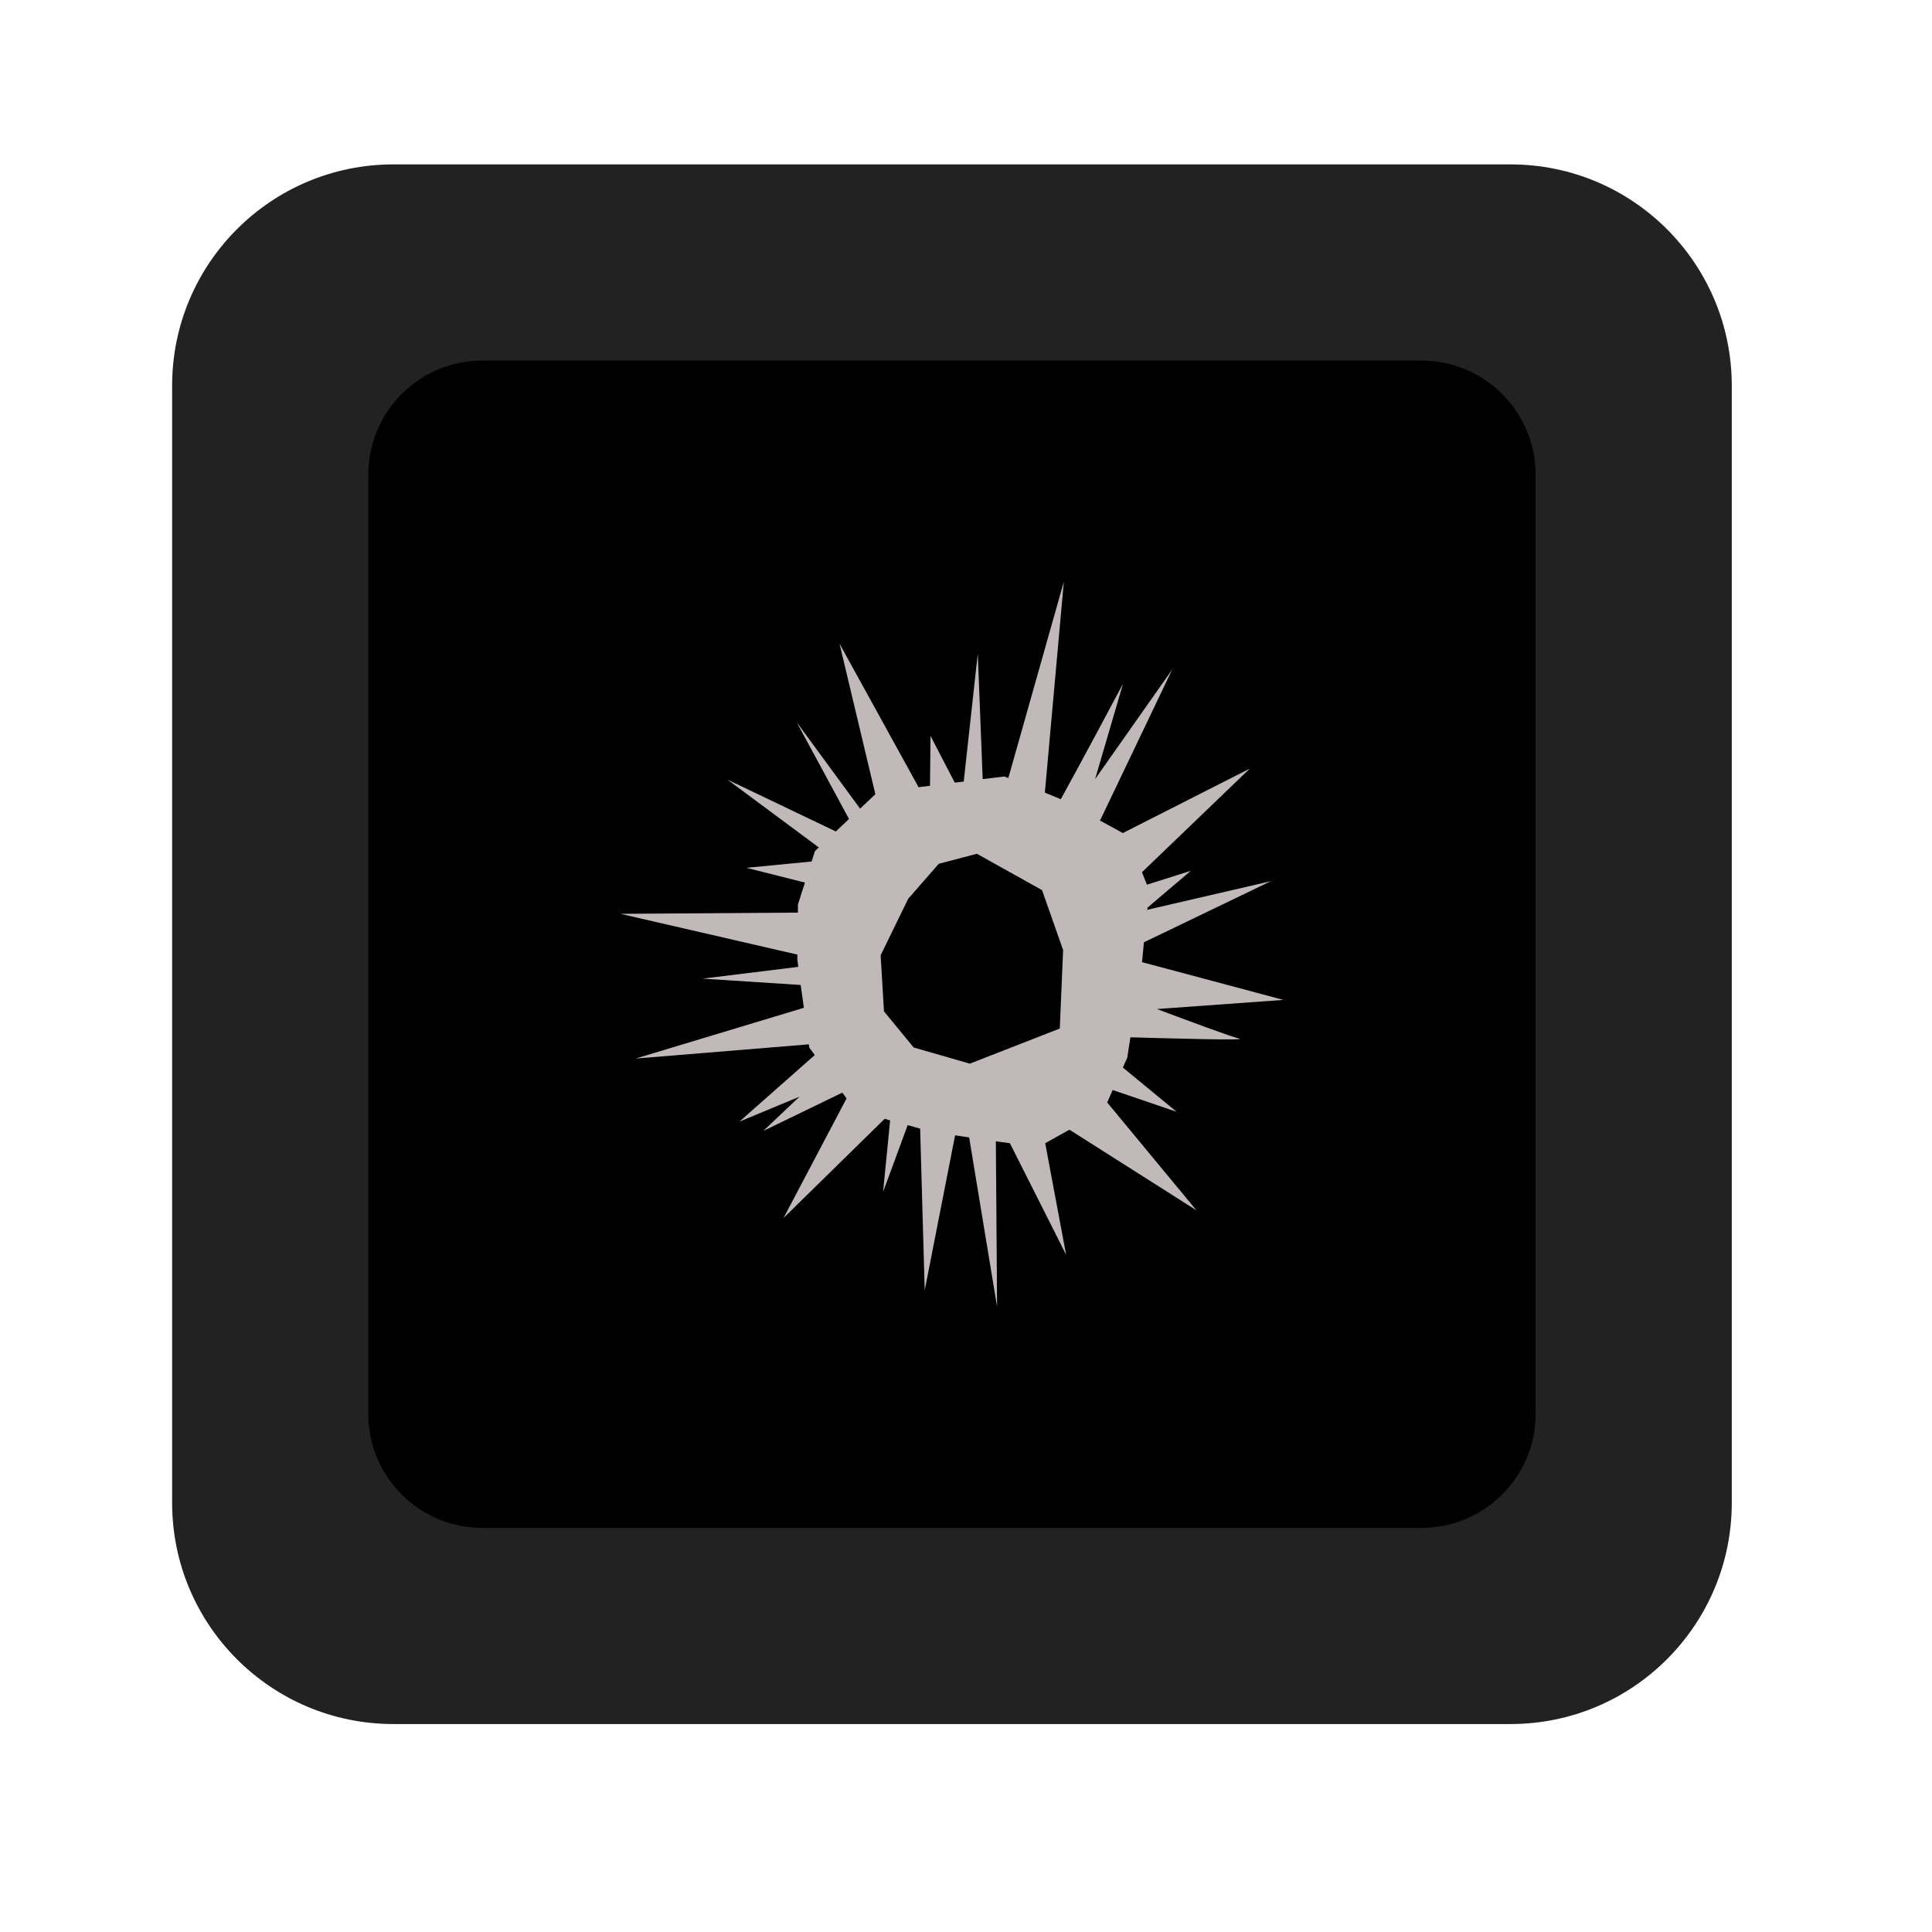 <?xml version="1.0" encoding="UTF-8" standalone="no"?><!DOCTYPE svg PUBLIC "-//W3C//DTD SVG 1.1//EN" "http://www.w3.org/Graphics/SVG/1.1/DTD/svg11.dtd"><svg width="100%" height="100%" viewBox="0 0 11 11" version="1.1" xmlns="http://www.w3.org/2000/svg" xmlns:xlink="http://www.w3.org/1999/xlink" xml:space="preserve" xmlns:serif="http://www.serif.com/" style="fill-rule:evenodd;clip-rule:evenodd;stroke-linejoin:round;stroke-miterlimit:2;"><rect id="ac_d6_4" x="0.14" y="0.096" width="10.56" height="10.56" style="fill:none;"/><g><path d="M8.6,0.936c0.696,0 1.26,0.564 1.26,1.26l-0,6.36c-0,0.696 -0.564,1.26 -1.26,1.26l-6.36,0c-0.696,0 -1.26,-0.564 -1.26,-1.26l-0,-6.36c-0,-0.696 0.564,-1.26 1.26,-1.26l6.36,0Z" style="fill:#222;"/><path d="M8.094,2.053c0.358,0 0.649,0.291 0.649,0.649l-0,5.349c-0,0.357 -0.291,0.648 -0.649,0.648l-5.349,-0c-0.357,-0 -0.648,-0.291 -0.648,-0.648l0,-5.349c0,-0.358 0.291,-0.649 0.648,-0.649l5.349,0Z"/></g><path d="M4.543,5.196l0,-0.046l0.04,-0.125l-0.333,-0.084l0.371,-0.036l0.019,-0.059l0.022,-0.021l-0.52,-0.386l0.617,0.295l0.075,-0.071l-0.298,-0.551l0.361,0.492l0.087,-0.082l-0.204,-0.857l0.45,0.817l0.065,-0.008l0.003,-0.284l0.138,0.266l0.051,-0.006l0.08,-0.728l0.028,0.714l0.124,-0.015l0.022,0.009l0.316,-1.118l-0.108,1.201l0.088,0.036l0.003,0.001c0.114,-0.206 0.354,-0.657 0.354,-0.657l-0.159,0.543l0.439,-0.624l-0.411,0.86l0.13,0.071l0.723,-0.367l-0.614,0.59l0.028,0.071l0.25,-0.079l-0.246,0.209l-0.002,0.013l0.704,-0.163l-0.723,0.348l-0.01,0.106l-0.001,0.007l0.805,0.215l-0.72,0.052c0.181,0.068 0.426,0.159 0.468,0.168c0.054,0.012 -0.404,-0.001 -0.619,-0.007l-0.018,0.117l-0.025,0.055l0.306,0.252l-0.364,-0.124l-0.031,0.071l0.508,0.614l-0.723,-0.459l-0.138,0.077l0.119,0.635l-0.32,-0.635l-0.08,-0.011l0.007,0.942l-0.159,-0.964l-0.08,-0.012l-0.173,0.882l-0.026,-0.92l-0.071,-0.02l-0.14,0.38l0.04,-0.407l-0.031,-0.009l-0.576,0.565l0.359,-0.681l-0.024,-0.033l-0.45,0.218l0.206,-0.195l-0.342,0.142l0.429,-0.379l-0.031,-0.042l-0.003,-0.019l-0.986,0.081l0.958,-0.289l-0.018,-0.13l-0.559,-0.036l0.545,-0.067l-0.005,-0.042l-0,-0.028l-1.007,-0.232l1.01,-0.007Zm1.019,-0.335l-0.217,0.057l-0.174,0.199l-0.157,0.322l0.019,0.319l0.169,0.206l0.32,0.092l0.512,-0.2l0.019,-0.447l-0.12,-0.341l-0.371,-0.207Z" style="fill:#c1b9b9;"/></svg>